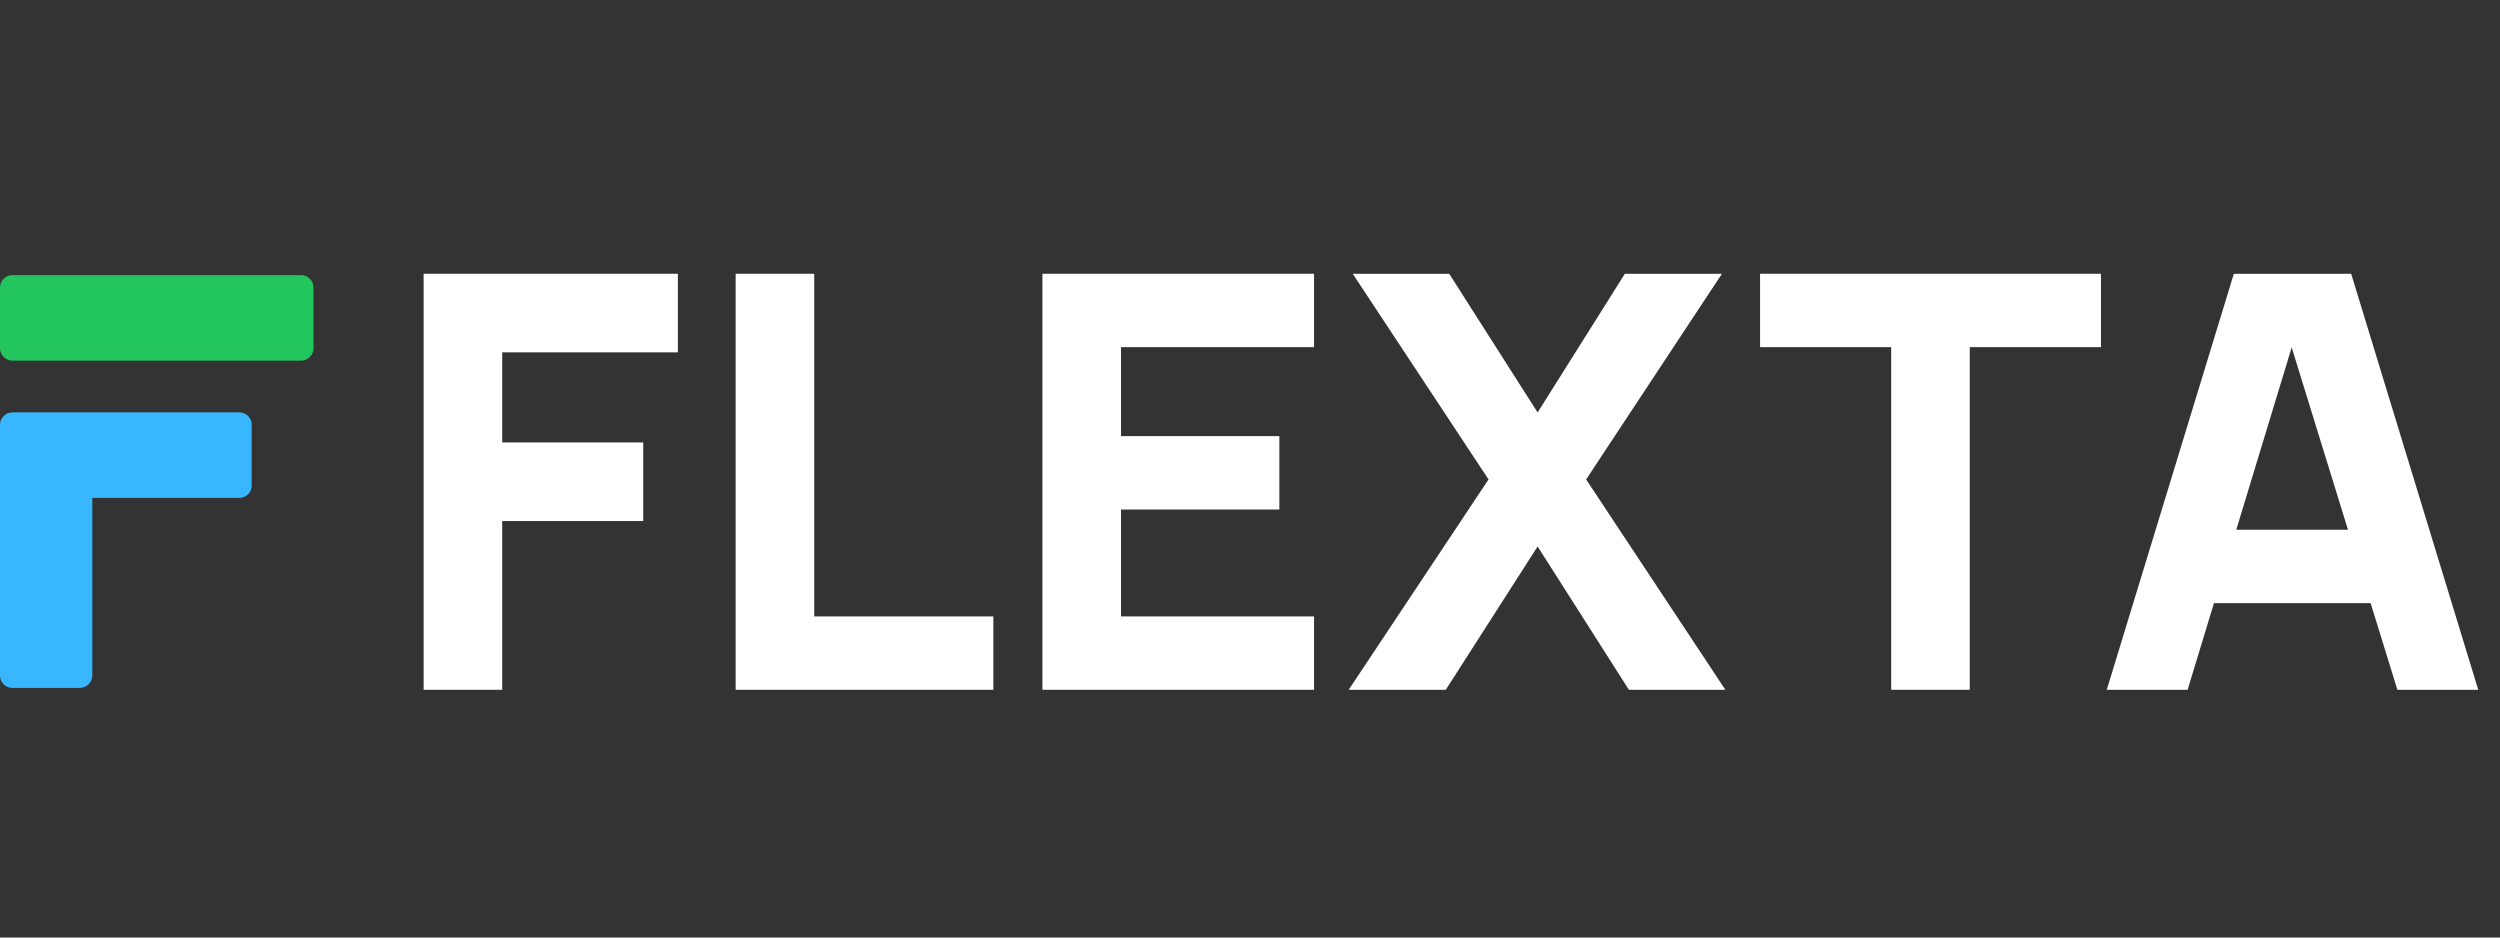 <svg xmlns="http://www.w3.org/2000/svg" xmlns:xlink="http://www.w3.org/1999/xlink" width="800" zoomAndPan="magnify" viewBox="0 0 600 225" height="300" preserveAspectRatio="xMidYMid meet" version="1.2"><rect x="0" y="0" width="600" height="225" fill="#333333" stroke="none"/><defs><clipPath id="efc6e81794"><path d="M 0 98.965 L 60.477 98.965 L 60.477 119.496 L 0 119.496 Z M 0 98.965 "/></clipPath><clipPath id="a1c785fc8e"><path d="M 3 98.965 L 57.43 98.965 C 59.086 98.965 60.43 100.309 60.43 101.965 L 60.43 116.496 C 60.43 118.156 59.086 119.496 57.43 119.496 L 3 119.496 C 1.344 119.496 0 118.156 0 116.496 L 0 101.965 C 0 100.309 1.344 98.965 3 98.965 Z M 3 98.965 "/></clipPath><clipPath id="4b9d33b618"><path d="M 0 112.828 L 22.152 112.828 L 22.152 165.102 L 0 165.102 Z M 0 112.828 "/></clipPath><clipPath id="14f55a8dec"><path d="M -0.004 162.102 L -0.004 115.891 C -0.004 114.234 1.34 112.891 2.996 112.891 L 19.152 112.891 C 20.809 112.891 22.152 114.234 22.152 115.891 L 22.152 162.102 C 22.152 163.762 20.809 165.102 19.152 165.102 L 2.996 165.102 C 1.34 165.102 -0.004 163.762 -0.004 162.102 Z M -0.004 162.102 "/></clipPath><clipPath id="6477c6a278"><path d="M 0 66.027 L 75.316 66.027 L 75.316 86.559 L 0 86.559 Z M 0 66.027 "/></clipPath><clipPath id="29a5babc9f"><path d="M 3 66.027 L 72.246 66.027 C 73.906 66.027 75.246 67.371 75.246 69.027 L 75.246 83.559 C 75.246 85.219 73.906 86.559 72.246 86.559 L 3 86.559 C 1.344 86.559 0 85.219 0 83.559 L 0 69.027 C 0 67.371 1.344 66.027 3 66.027 Z M 3 66.027 "/></clipPath></defs><g id="af35b138cb"><g clip-rule="nonzero" clip-path="url(#efc6e81794)"><g clip-rule="nonzero" clip-path="url(#a1c785fc8e)"><path style=" stroke:none;fill-rule:nonzero;fill:#38b6ff;fill-opacity:1;" d="M 0 98.965 L 60.398 98.965 L 60.398 119.496 L 0 119.496 Z M 0 98.965 "/></g></g><g clip-rule="nonzero" clip-path="url(#4b9d33b618)"><g clip-rule="nonzero" clip-path="url(#14f55a8dec)"><path style=" stroke:none;fill-rule:nonzero;fill:#38b6ff;fill-opacity:1;" d="M -0.004 165.102 L -0.004 112.918 L 22.152 112.918 L 22.152 165.102 Z M -0.004 165.102 "/></g></g><g clip-rule="nonzero" clip-path="url(#6477c6a278)"><g clip-rule="nonzero" clip-path="url(#29a5babc9f)"><path style=" stroke:none;fill-rule:nonzero;fill:#22c55e;fill-opacity:1;" d="M 0 66.027 L 75.238 66.027 L 75.238 86.559 L 0 86.559 Z M 0 66.027 "/></g></g><g style="fill:#ffffff;fill-opacity:1;"><g transform="translate(91.968, 165.549)"><path style="stroke:none" d="M 9.703 0 L 9.703 -99.844 L 70.719 -99.844 L 70.719 -80.984 L 28.562 -80.984 L 28.562 -59.359 L 62.406 -59.359 L 62.406 -40.5 L 28.562 -40.5 L 28.562 0 Z M 9.703 0 "/></g></g><g style="fill:#ffffff;fill-opacity:1;"><g transform="translate(165.462, 165.549)"><path style="stroke:none" d="M 11.094 0 L 11.094 -99.844 L 29.953 -99.844 L 29.953 -17.609 L 72.938 -17.609 L 72.938 0 Z M 11.094 0 "/></g></g><g style="fill:#ffffff;fill-opacity:1;"><g transform="translate(240.481, 165.549)"><path style="stroke:none" d="M 9.703 0 L 9.703 -99.844 L 74.891 -99.844 L 74.891 -82.234 L 28.562 -82.234 L 28.562 -60.875 L 66.562 -60.875 L 66.562 -43.266 L 28.562 -43.266 L 28.562 -17.609 L 74.891 -17.609 L 74.891 0 Z M 9.703 0 "/></g></g><g style="fill:#ffffff;fill-opacity:1;"><g transform="translate(322.295, 165.549)"><path style="stroke:none" d="M 1.391 0 L 34.953 -50.484 L 2.359 -99.844 L 25.516 -99.844 L 46.734 -66.562 L 67.672 -99.844 L 90.969 -99.844 L 58.375 -50.484 L 91.797 0 L 68.641 0 L 46.734 -34.391 L 24.688 0 Z M 1.391 0 "/></g></g><g style="fill:#ffffff;fill-opacity:1;"><g transform="translate(421.027, 165.549)"><path style="stroke:none" d="M 32.859 0 L 32.859 -82.234 L 1.391 -82.234 L 1.391 -99.844 L 83.203 -99.844 L 83.203 -82.234 L 51.719 -82.234 L 51.719 0 Z M 32.859 0 "/></g></g><g style="fill:#ffffff;fill-opacity:1;"><g transform="translate(502.841, 165.549)"><path style="stroke:none" d="M 2.781 0 L 33.281 -99.844 L 61.438 -99.844 L 91.938 0 L 72.531 0 L 45.344 -88.062 L 48.953 -88.062 L 22.188 0 Z M 21.078 -20.797 L 21.078 -38.406 L 73.781 -38.406 L 73.781 -20.797 Z M 21.078 -20.797 "/></g></g></g></svg>